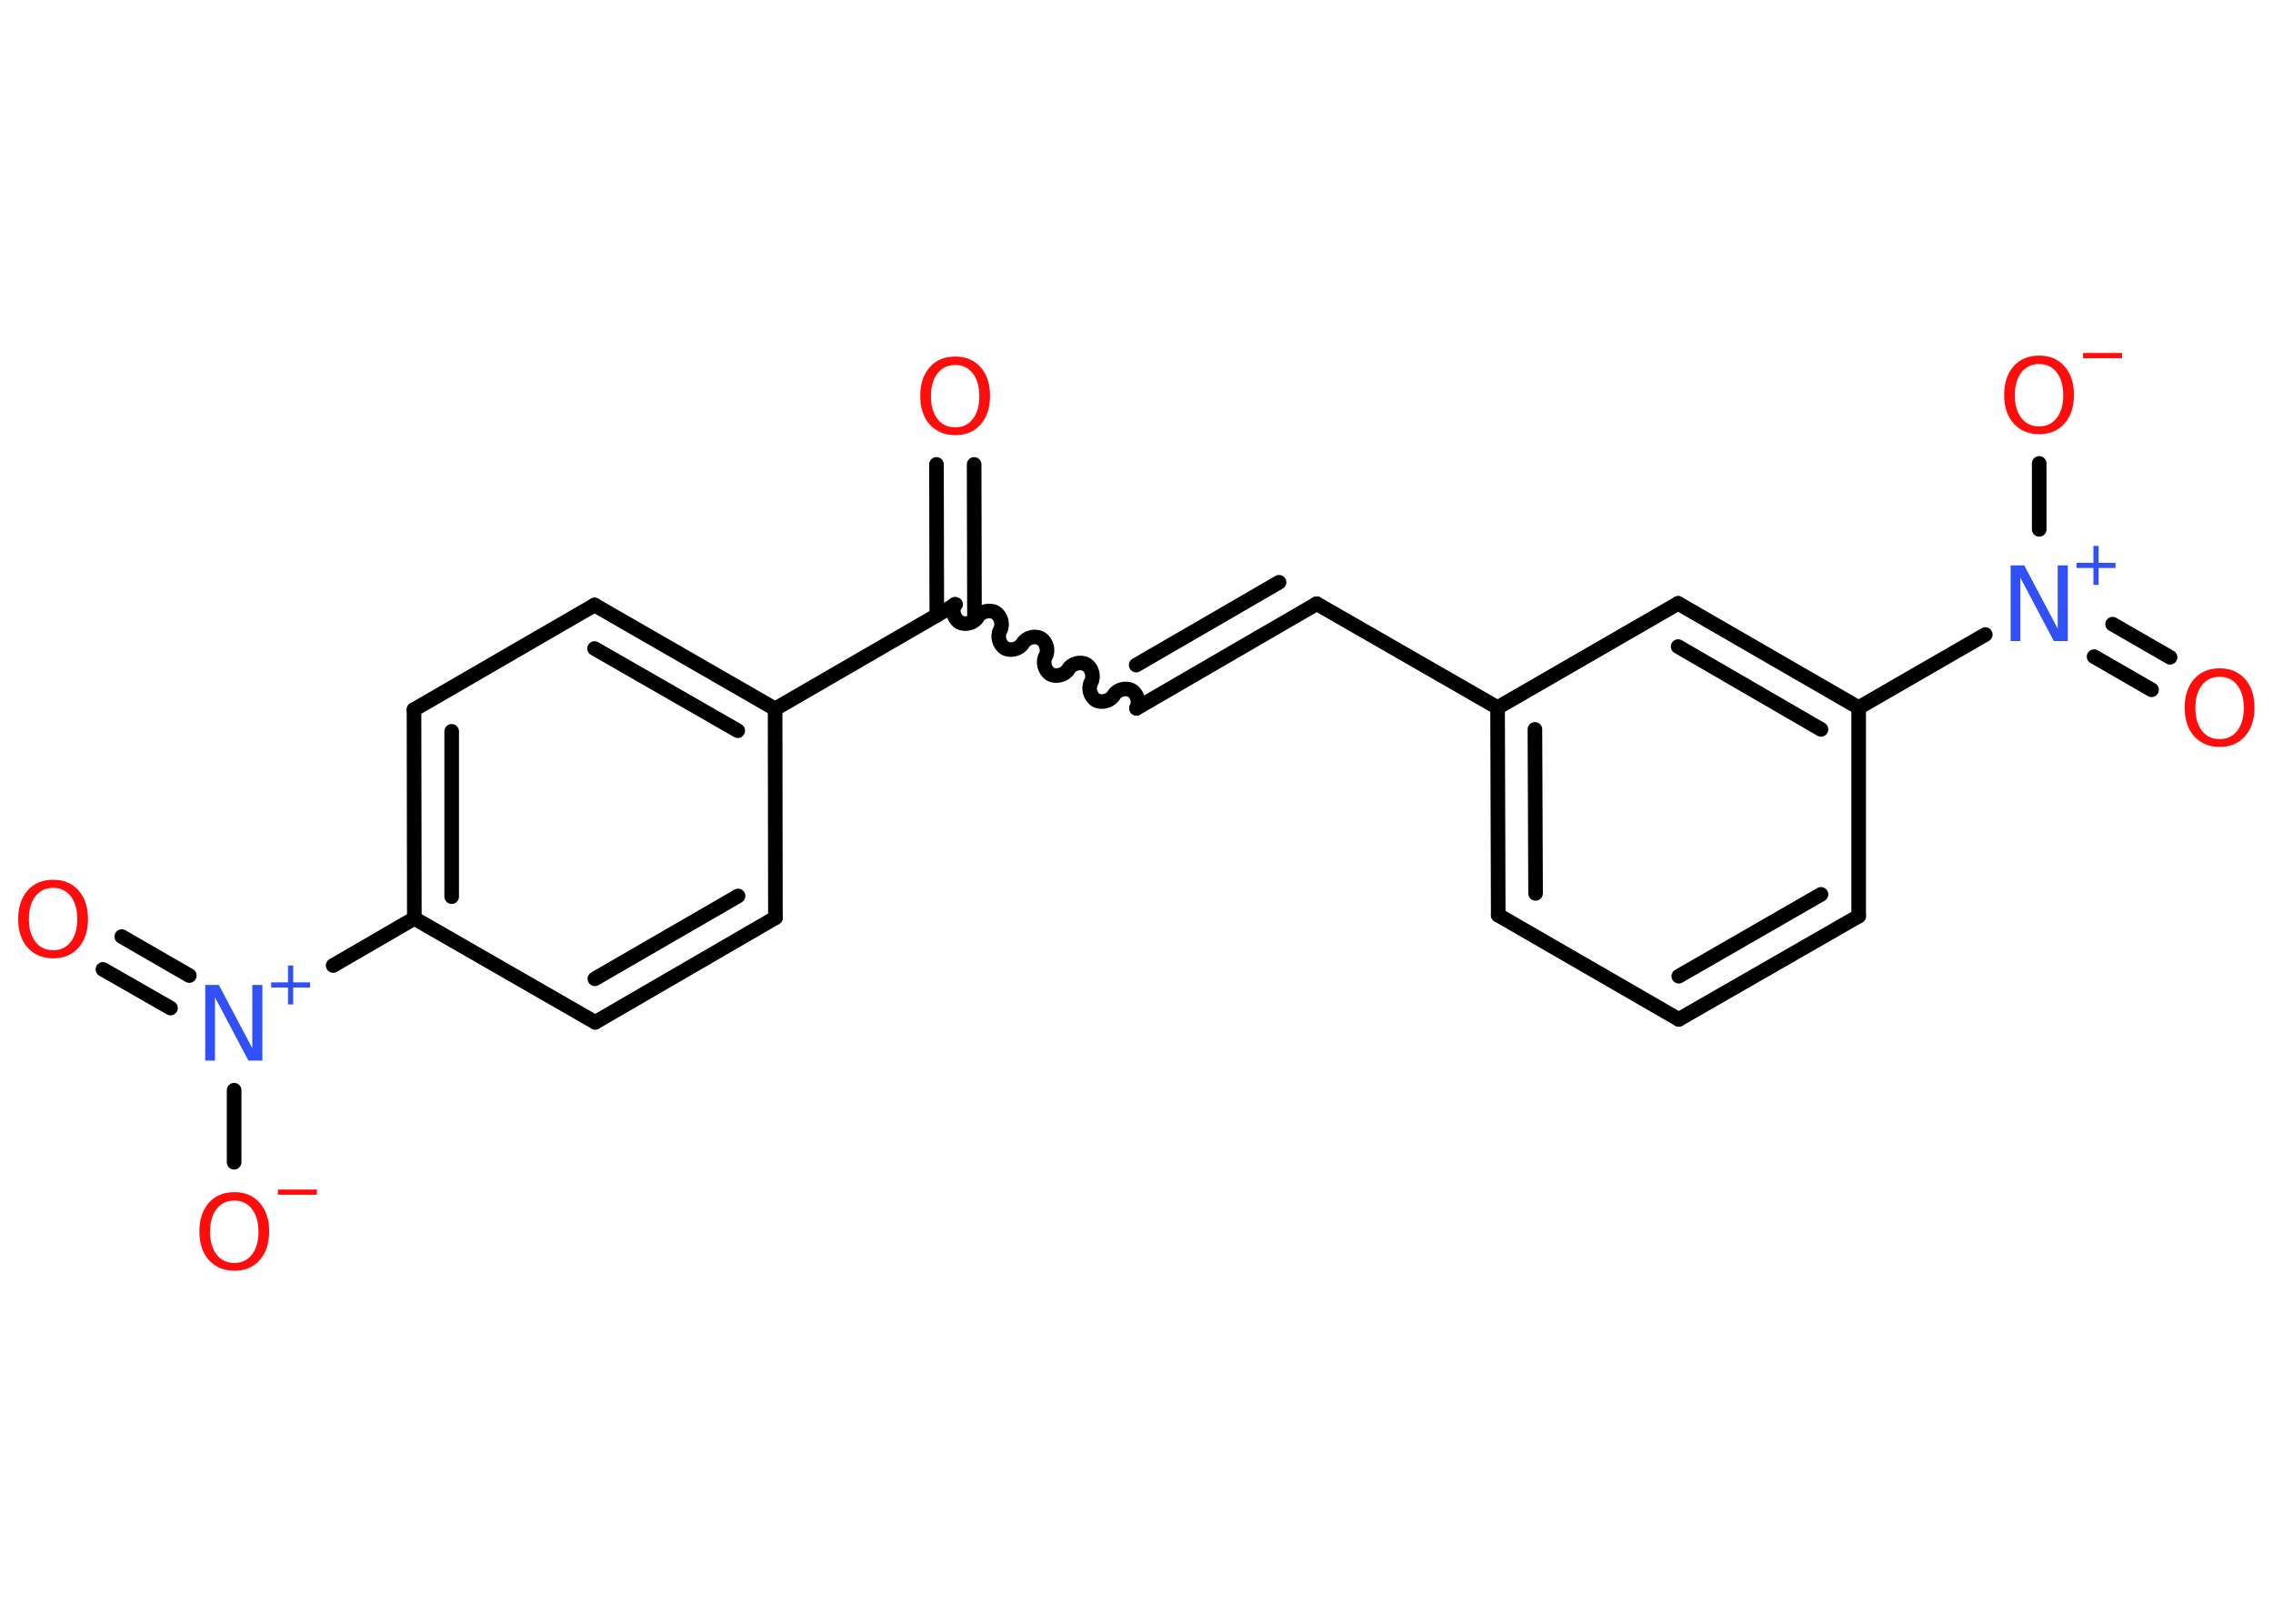 <?xml version='1.0' encoding='UTF-8'?>
<!DOCTYPE svg PUBLIC "-//W3C//DTD SVG 1.1//EN" "http://www.w3.org/Graphics/SVG/1.1/DTD/svg11.dtd">
<svg version='1.2' xmlns='http://www.w3.org/2000/svg' xmlns:xlink='http://www.w3.org/1999/xlink' width='70.0mm' height='50.0mm' viewBox='0 0 70.0 50.0'>
  <desc>Generated by the Chemistry Development Kit (http://github.com/cdk)</desc>
  <g stroke-linecap='round' stroke-linejoin='round' stroke='#000000' stroke-width='.45' fill='#FF0D0D'>
    <rect x='.0' y='.0' width='70.0' height='50.0' fill='#FFFFFF' stroke='none'/>
    <g id='mol1' class='mol'>
      <g id='mol1bnd1' class='bond'>
        <line x1='30.0' y1='14.3' x2='30.01' y2='18.94'/>
        <line x1='28.84' y1='14.3' x2='28.85' y2='18.95'/>
      </g>
      <path id='mol1bnd2' class='bond' d='M35.0 21.81c.1 -.17 .03 -.45 -.15 -.55c-.17 -.1 -.45 -.03 -.55 .15c-.1 .17 -.37 .25 -.55 .15c-.17 -.1 -.25 -.37 -.15 -.55c.1 -.17 .03 -.45 -.15 -.55c-.17 -.1 -.45 -.03 -.55 .15c-.1 .17 -.37 .25 -.55 .15c-.17 -.1 -.25 -.37 -.15 -.55c.1 -.17 .03 -.45 -.15 -.55c-.17 -.1 -.45 -.03 -.55 .15c-.1 .17 -.37 .25 -.55 .15c-.17 -.1 -.25 -.37 -.15 -.55c.1 -.17 .03 -.45 -.15 -.55c-.17 -.1 -.45 -.03 -.55 .15c-.1 .17 -.37 .25 -.55 .15c-.17 -.1 -.25 -.37 -.15 -.55' fill='none' stroke='#000000' stroke-width='.45'/>
      <g id='mol1bnd3' class='bond'>
        <line x1='35.0' y1='21.81' x2='40.55' y2='18.59'/>
        <line x1='34.99' y1='20.48' x2='39.39' y2='17.93'/>
      </g>
      <line id='mol1bnd4' class='bond' x1='40.55' y1='18.59' x2='46.12' y2='21.79'/>
      <g id='mol1bnd5' class='bond'>
        <line x1='46.12' y1='21.79' x2='46.14' y2='28.18'/>
        <line x1='47.27' y1='22.46' x2='47.29' y2='27.51'/>
      </g>
      <line id='mol1bnd6' class='bond' x1='46.14' y1='28.18' x2='51.7' y2='31.39'/>
      <g id='mol1bnd7' class='bond'>
        <line x1='51.7' y1='31.39' x2='57.24' y2='28.21'/>
        <line x1='51.7' y1='30.06' x2='56.08' y2='27.54'/>
      </g>
      <line id='mol1bnd8' class='bond' x1='57.24' y1='28.21' x2='57.24' y2='21.79'/>
      <line id='mol1bnd9' class='bond' x1='57.24' y1='21.79' x2='61.14' y2='19.54'/>
      <g id='mol1bnd10' class='bond'>
        <line x1='65.06' y1='19.22' x2='66.83' y2='20.24'/>
        <line x1='64.49' y1='20.22' x2='66.26' y2='21.24'/>
      </g>
      <line id='mol1bnd11' class='bond' x1='62.8' y1='16.3' x2='62.8' y2='14.27'/>
      <g id='mol1bnd12' class='bond'>
        <line x1='57.24' y1='21.79' x2='51.68' y2='18.58'/>
        <line x1='56.08' y1='22.46' x2='51.68' y2='19.91'/>
      </g>
      <line id='mol1bnd13' class='bond' x1='46.12' y1='21.79' x2='51.68' y2='18.58'/>
      <line id='mol1bnd14' class='bond' x1='29.43' y1='18.61' x2='23.87' y2='21.83'/>
      <g id='mol1bnd15' class='bond'>
        <line x1='23.87' y1='21.83' x2='18.31' y2='18.63'/>
        <line x1='22.72' y1='22.5' x2='18.31' y2='19.97'/>
      </g>
      <line id='mol1bnd16' class='bond' x1='18.31' y1='18.63' x2='12.75' y2='21.85'/>
      <g id='mol1bnd17' class='bond'>
        <line x1='12.75' y1='21.85' x2='12.76' y2='28.28'/>
        <line x1='13.91' y1='22.52' x2='13.91' y2='27.61'/>
      </g>
      <line id='mol1bnd18' class='bond' x1='12.76' y1='28.28' x2='10.26' y2='29.73'/>
      <g id='mol1bnd19' class='bond'>
        <line x1='5.25' y1='31.04' x2='3.17' y2='29.85'/>
        <line x1='5.83' y1='30.04' x2='3.75' y2='28.84'/>
      </g>
      <line id='mol1bnd20' class='bond' x1='7.21' y1='33.57' x2='7.21' y2='35.79'/>
      <line id='mol1bnd21' class='bond' x1='12.76' y1='28.28' x2='18.33' y2='31.48'/>
      <g id='mol1bnd22' class='bond'>
        <line x1='18.33' y1='31.48' x2='23.88' y2='28.26'/>
        <line x1='18.32' y1='30.14' x2='22.73' y2='27.59'/>
      </g>
      <line id='mol1bnd23' class='bond' x1='23.87' y1='21.83' x2='23.88' y2='28.26'/>
      <path id='mol1atm1' class='atom' d='M29.42 11.24q-.35 .0 -.55 .26q-.2 .26 -.2 .7q.0 .44 .2 .7q.2 .26 .55 .26q.34 .0 .54 -.26q.2 -.26 .2 -.7q.0 -.44 -.2 -.7q-.2 -.26 -.54 -.26zM29.42 10.98q.49 .0 .78 .33q.29 .33 .29 .88q.0 .55 -.29 .88q-.29 .33 -.78 .33q-.49 .0 -.79 -.33q-.29 -.33 -.29 -.88q.0 -.55 .29 -.88q.29 -.33 .79 -.33z' stroke='none'/>
      <g id='mol1atm10' class='atom'>
        <path d='M61.92 17.41h.42l1.03 1.95v-1.95h.31v2.33h-.43l-1.03 -1.95v1.95h-.3v-2.33z' stroke='none' fill='#3050F8'/>
        <path d='M64.63 16.81v.52h.52v.16h-.52v.52h-.16v-.52h-.52v-.16h.52v-.52h.16z' stroke='none' fill='#3050F8'/>
      </g>
      <path id='mol1atm11' class='atom' d='M68.36 20.84q-.35 .0 -.55 .26q-.2 .26 -.2 .7q.0 .44 .2 .7q.2 .26 .55 .26q.34 .0 .54 -.26q.2 -.26 .2 -.7q.0 -.44 -.2 -.7q-.2 -.26 -.54 -.26zM68.36 20.58q.49 .0 .78 .33q.29 .33 .29 .88q.0 .55 -.29 .88q-.29 .33 -.78 .33q-.49 .0 -.79 -.33q-.29 -.33 -.29 -.88q.0 -.55 .29 -.88q.29 -.33 .79 -.33z' stroke='none'/>
      <g id='mol1atm12' class='atom'>
        <path d='M62.8 11.21q-.35 .0 -.55 .26q-.2 .26 -.2 .7q.0 .44 .2 .7q.2 .26 .55 .26q.34 .0 .54 -.26q.2 -.26 .2 -.7q.0 -.44 -.2 -.7q-.2 -.26 -.54 -.26zM62.8 10.95q.49 .0 .78 .33q.29 .33 .29 .88q.0 .55 -.29 .88q-.29 .33 -.78 .33q-.49 .0 -.79 -.33q-.29 -.33 -.29 -.88q.0 -.55 .29 -.88q.29 -.33 .79 -.33z' stroke='none'/>
        <path d='M64.15 10.87h1.2v.16h-1.2v-.16z' stroke='none'/>
      </g>
      <g id='mol1atm18' class='atom'>
        <path d='M6.32 30.33h.42l1.03 1.95v-1.95h.31v2.33h-.43l-1.03 -1.95v1.95h-.3v-2.33z' stroke='none' fill='#3050F8'/>
        <path d='M9.03 29.73v.52h.52v.16h-.52v.52h-.16v-.52h-.52v-.16h.52v-.52h.16z' stroke='none' fill='#3050F8'/>
      </g>
      <path id='mol1atm19' class='atom' d='M1.64 27.34q-.35 .0 -.55 .26q-.2 .26 -.2 .7q.0 .44 .2 .7q.2 .26 .55 .26q.34 .0 .54 -.26q.2 -.26 .2 -.7q.0 -.44 -.2 -.7q-.2 -.26 -.54 -.26zM1.64 27.09q.49 .0 .78 .33q.29 .33 .29 .88q.0 .55 -.29 .88q-.29 .33 -.78 .33q-.49 .0 -.79 -.33q-.29 -.33 -.29 -.88q.0 -.55 .29 -.88q.29 -.33 .79 -.33z' stroke='none'/>
      <g id='mol1atm20' class='atom'>
        <path d='M7.22 36.97q-.35 .0 -.55 .26q-.2 .26 -.2 .7q.0 .44 .2 .7q.2 .26 .55 .26q.34 .0 .54 -.26q.2 -.26 .2 -.7q.0 -.44 -.2 -.7q-.2 -.26 -.54 -.26zM7.22 36.71q.49 .0 .78 .33q.29 .33 .29 .88q.0 .55 -.29 .88q-.29 .33 -.78 .33q-.49 .0 -.79 -.33q-.29 -.33 -.29 -.88q.0 -.55 .29 -.88q.29 -.33 .79 -.33z' stroke='none'/>
        <path d='M8.56 36.63h1.2v.16h-1.2v-.16z' stroke='none'/>
      </g>
    </g>
  </g>
</svg>
